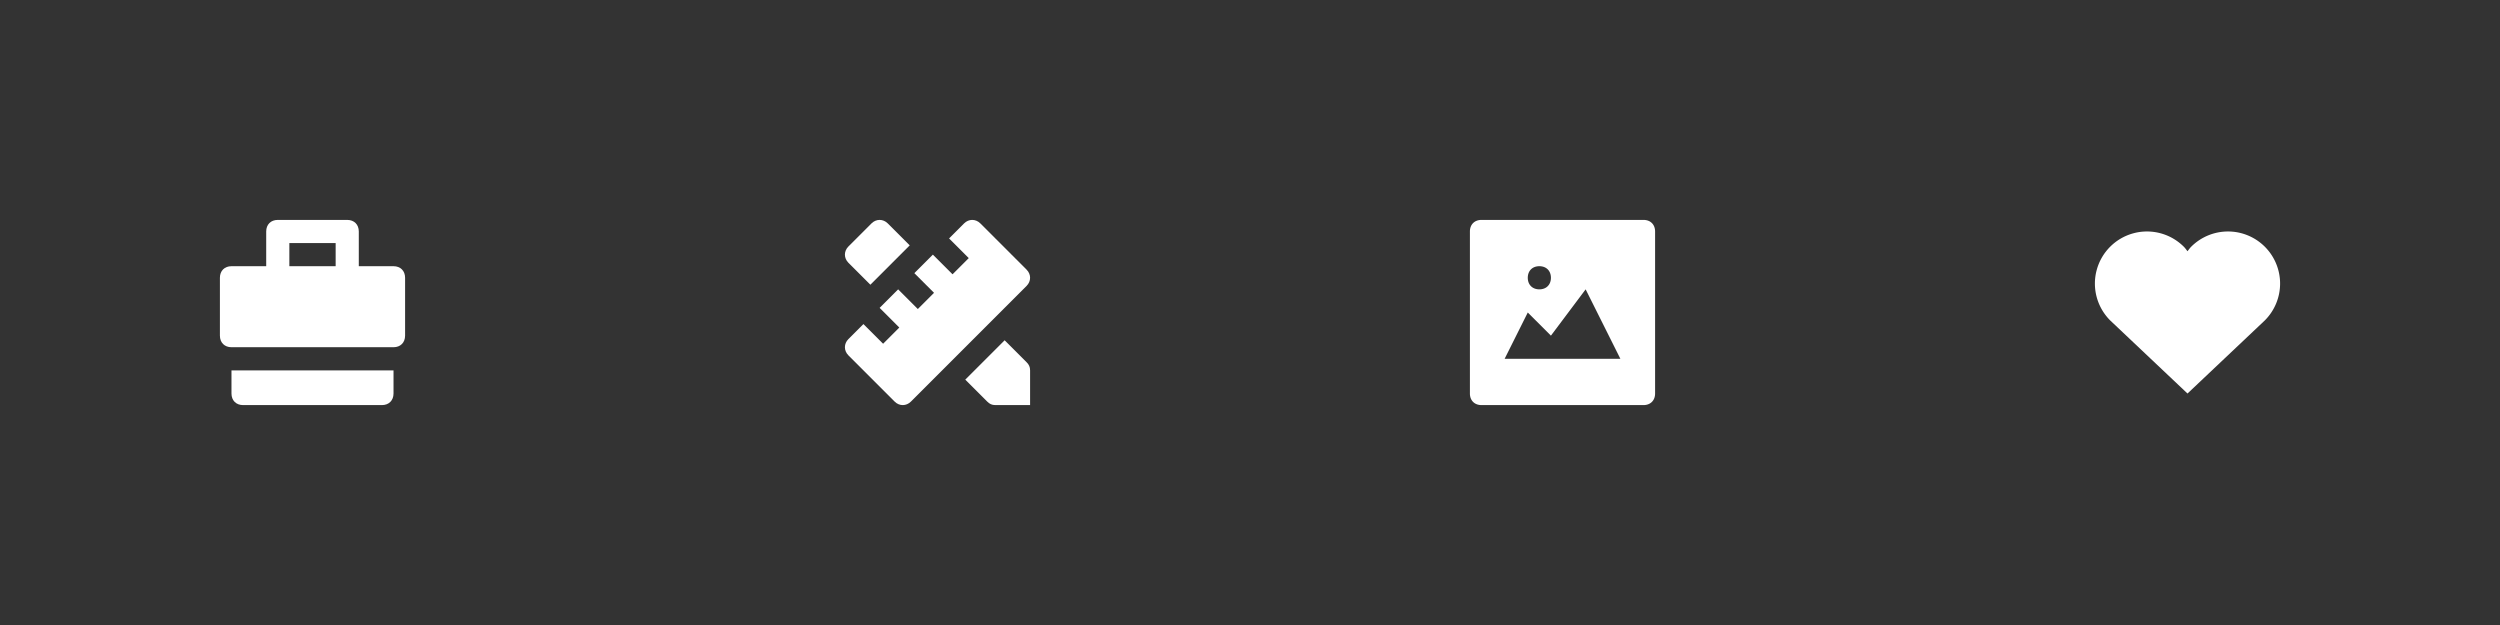 <svg xmlns="http://www.w3.org/2000/svg" width="216" height="54" viewBox="0 0 216 54"><rect x="0" y="0" width="216" height="54" fill="#333333" stroke="none"/><g fill="#fff"><path d="M35 29v-5c0-.6-.4-1-1-1h-3v-3c0-.6-.4-1-1-1h-6c-.6 0-1 .4-1 1v3h-3c-.6 0-1 .4-1 1v5c0 .6.4 1 1 1h14c.6 0 1-.4 1-1zm-10-8h4v2h-4v-2z"/><path data-color="color-2" d="M20 32v2c0 .6.4 1 1 1h12c.6 0 1-.4 1-1v-2H20z"/></g><g fill="#fff"><path data-color="color-2" d="M75.2 24.6l3.4-3.4-1.9-1.9c-.4-.4-1-.4-1.4 0l-2 2c-.4.4-.4 1 0 1.4l1.9 1.9zm11.6 4.8l-3.4 3.4 1.9 1.9c.2.2.4.3.7.3h3v-3c0-.3-.1-.5-.3-.7l-1.9-1.9z"/><path d="M88.7 23.3l-4-4c-.4-.4-1-.4-1.4 0L82 20.6l1.7 1.7-1.4 1.4-1.7-1.7-1.6 1.6 1.7 1.7-1.4 1.4-1.7-1.7-1.6 1.6 1.7 1.7-1.4 1.4-1.7-1.7-1.3 1.3c-.4.4-.4 1 0 1.4l4 4c.4.4 1 .4 1.4 0l10-10c.4-.4.4-1 0-1.4z"/></g><path fill="#fff" d="M142 19h-14c-.6 0-1 .4-1 1v14c0 .6.4 1 1 1h14c.6 0 1-.4 1-1V20c0-.6-.4-1-1-1zm-9 4c.6 0 1 .4 1 1s-.4 1-1 1-1-.4-1-1 .4-1 1-1zm-3 8l2-4 2 2 3-4 3 6h-10zm65.682-9.682a4.5 4.5 0 0 0-6.364 0c-.121.121-.214.259-.318.389-.104-.13-.197-.268-.318-.389a4.5 4.5 0 0 0-6.364 6.364L189 34l6.682-6.318a4.5 4.5 0 0 0 0-6.364z"/></svg>